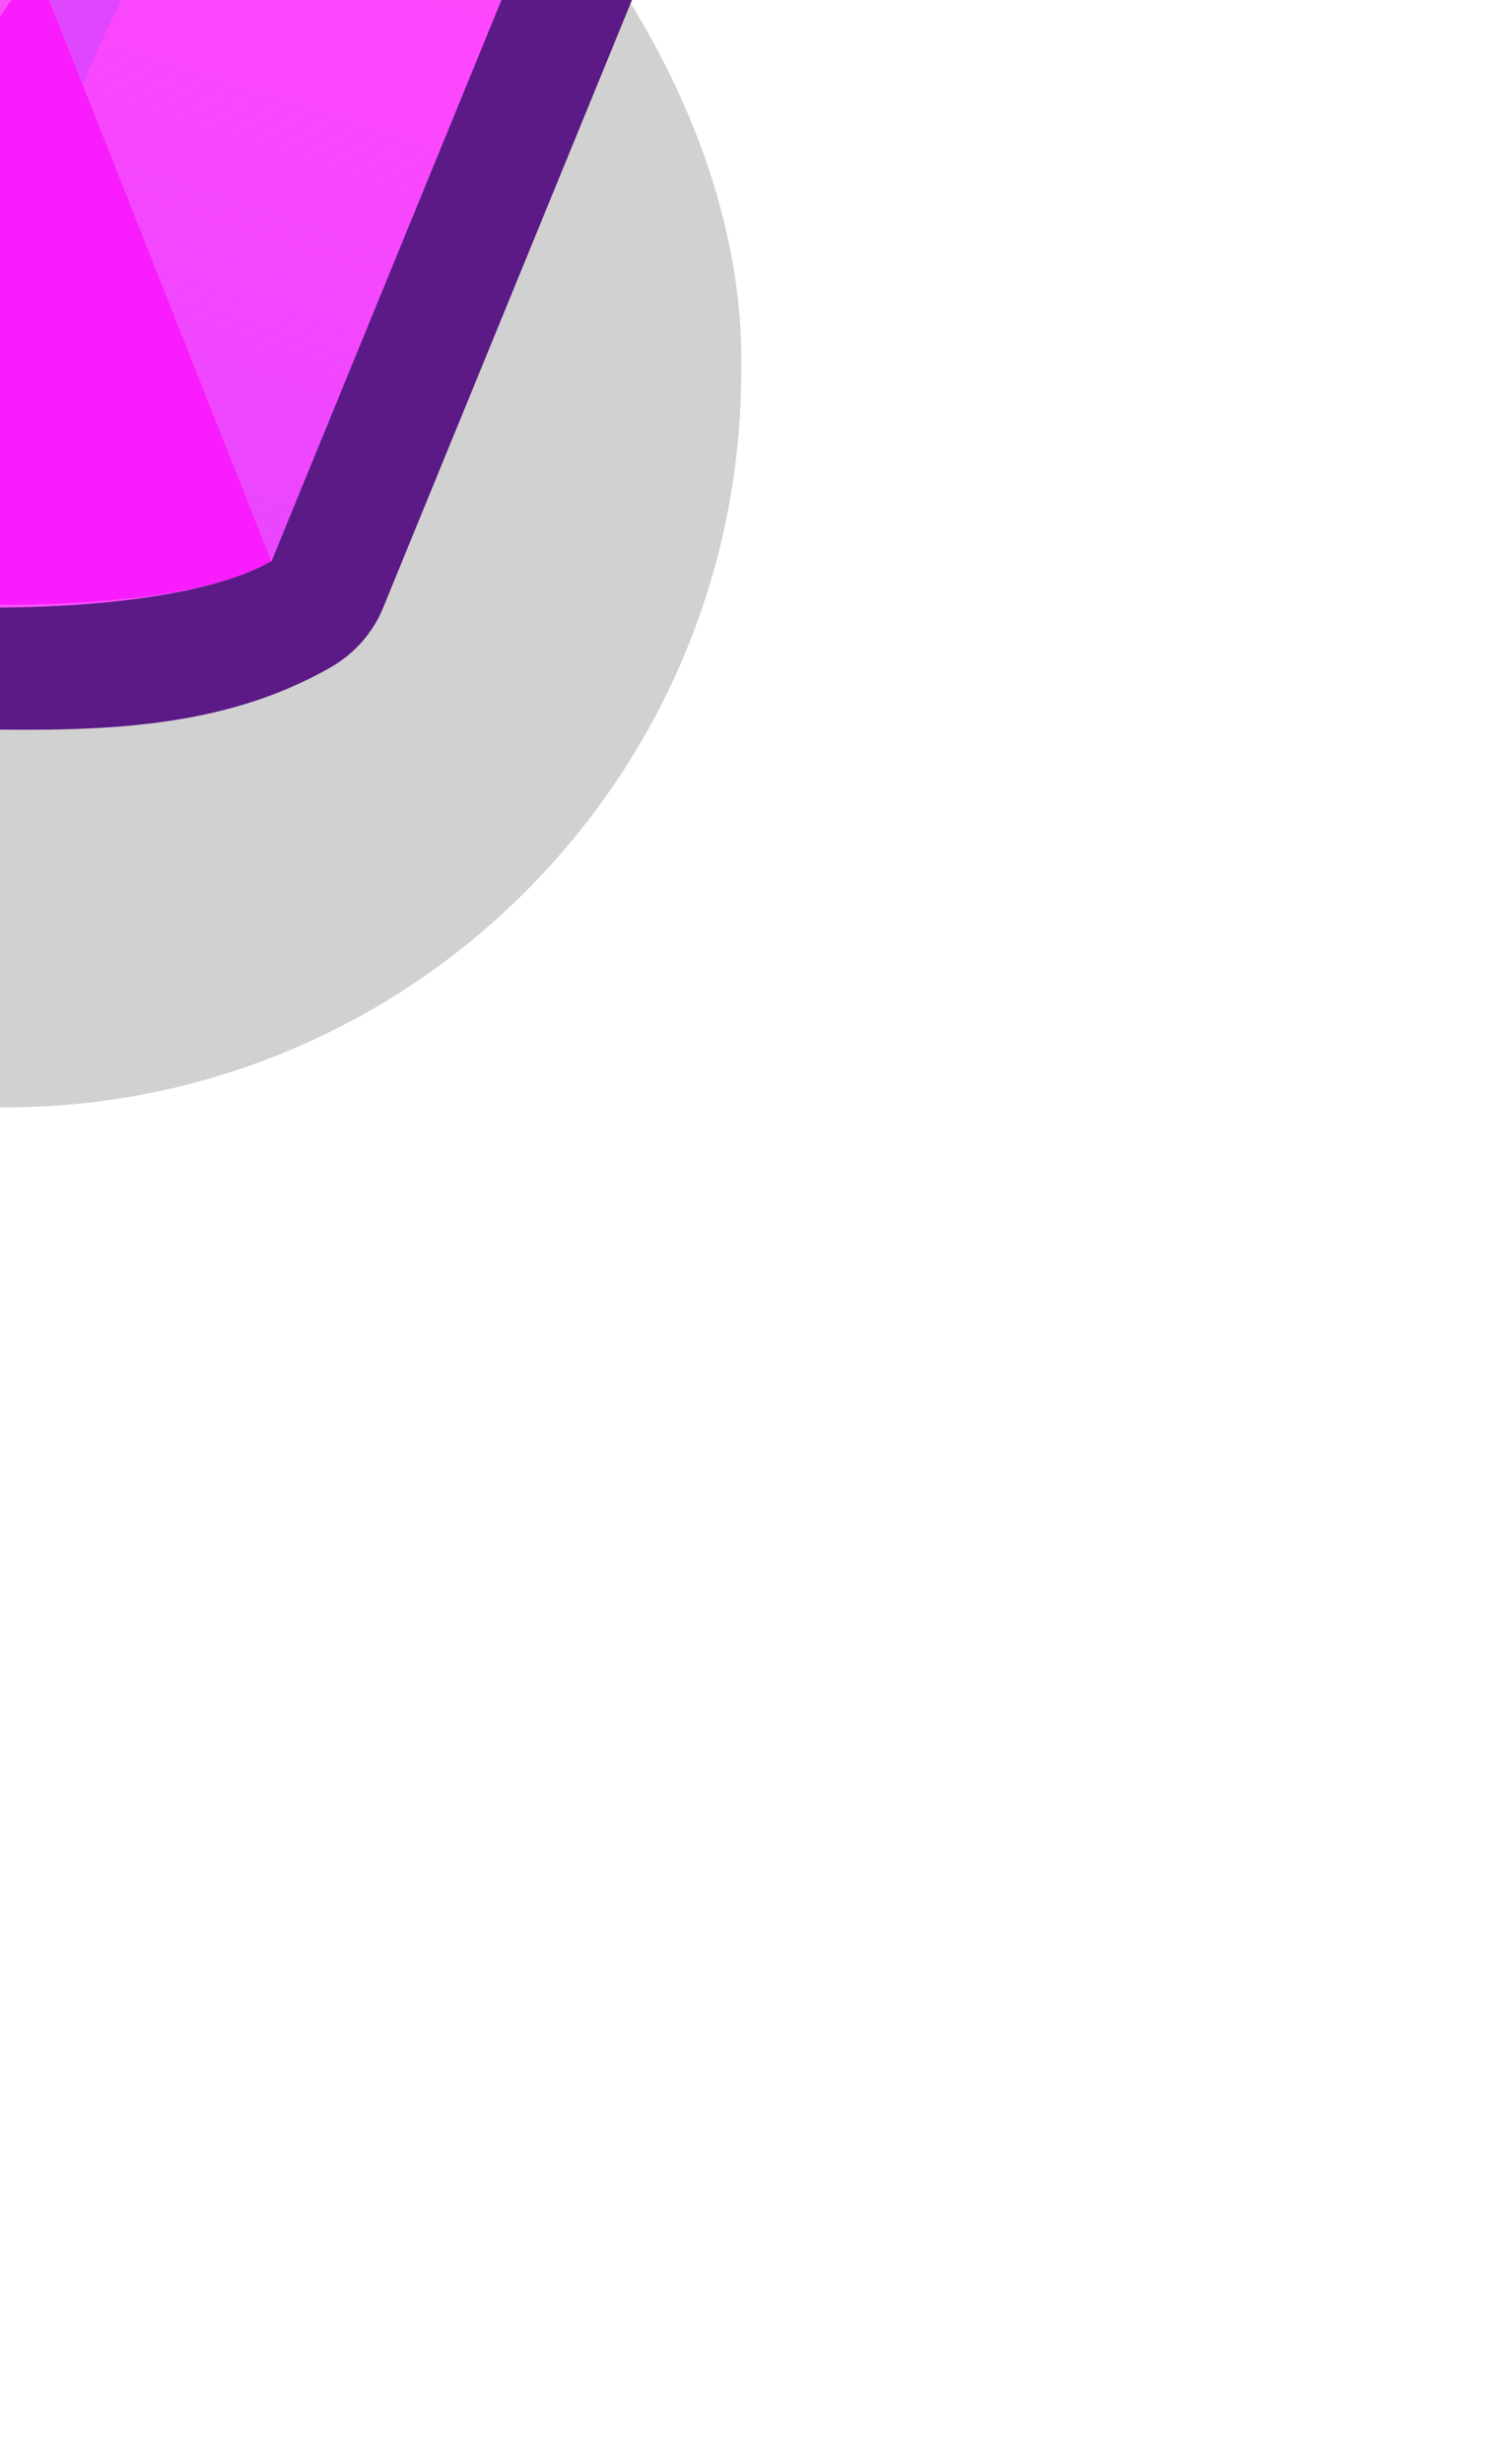 <?xml version="1.0" encoding="UTF-8" standalone="no"?>
<svg
   sodipodi:docname="crystal_magenta.svg"
   inkscape:version="1.1 (c68e22c387, 2021-05-23)"
   id="svg17168"
   version="1.1"
   viewBox="0 0 0.265 0.437"
   height="0.437mm"
   width="0.265mm"
   xmlns:inkscape="http://www.inkscape.org/namespaces/inkscape"
   xmlns:sodipodi="http://sodipodi.sourceforge.net/DTD/sodipodi-0.dtd"
   xmlns:xlink="http://www.w3.org/1999/xlink"
   xmlns="http://www.w3.org/2000/svg"
   xmlns:svg="http://www.w3.org/2000/svg"
   xmlns:rdf="http://www.w3.org/1999/02/22-rdf-syntax-ns#"
   xmlns:cc="http://creativecommons.org/ns#"
   xmlns:dc="http://purl.org/dc/elements/1.1/">
  <defs
     id="defs17162">
    <linearGradient
       y2="-2509.8"
       x2="-1266.325"
       y1="-2530.613"
       x1="-1269.963"
       gradientTransform="matrix(0.265,0,0,0.265,-18.184,-0.001)"
       gradientUnits="userSpaceOnUse"
       id="linearGradient13912"
       xlink:href="#linearGradient13512"
       inkscape:collect="always" />
    <linearGradient
       id="linearGradient13512"
       inkscape:collect="always">
      <stop
         id="stop13508"
         offset="0"
         style="stop-color:#e744fb;stop-opacity:1" />
      <stop
         id="stop13510"
         offset="1"
         style="stop-color:#dd40fd;stop-opacity:0;" />
    </linearGradient>
    <linearGradient
       y2="-2528.071"
       x2="-1265.186"
       y1="-2528.071"
       x1="-1271.004"
       gradientTransform="matrix(0.265,0,0,0.265,-18.184,0.256)"
       gradientUnits="userSpaceOnUse"
       id="linearGradient13914"
       xlink:href="#linearGradient13499"
       inkscape:collect="always" />
    <linearGradient
       id="linearGradient13499"
       inkscape:collect="always">
      <stop
         style="stop-color:#c218fa;stop-opacity:0;"
         offset="0"
         id="stop13497" />
      <stop
         style="stop-color:#c218fa;stop-opacity:1;"
         offset="1"
         id="stop13495" />
    </linearGradient>
    <linearGradient
       y2="-666.222"
       x2="-333.62"
       y1="-663.332"
       x1="-334.55"
       gradientTransform="translate(-18.184,-0.001)"
       gradientUnits="userSpaceOnUse"
       id="linearGradient13916"
       xlink:href="#linearGradient13545"
       inkscape:collect="always" />
    <linearGradient
       id="linearGradient13545"
       inkscape:collect="always">
      <stop
         style="stop-color:#ff47fe;stop-opacity:0;"
         offset="0"
         id="stop13543" />
      <stop
         style="stop-color:#ff47fe;stop-opacity:1;"
         offset="1"
         id="stop13541" />
    </linearGradient>
  </defs>
  <sodipodi:namedview
     inkscape:document-rotation="0"
     inkscape:window-maximized="1"
     inkscape:window-y="-8"
     inkscape:window-x="-8"
     inkscape:window-height="1057"
     inkscape:window-width="1920"
     showgrid="false"
     inkscape:current-layer="g13816-0"
     inkscape:document-units="mm"
     inkscape:cy="1.0136719"
     inkscape:cx="0.34375"
     inkscape:zoom="256"
     inkscape:pageshadow="2"
     inkscape:pageopacity="0.0"
     borderopacity="1.0"
     bordercolor="#666666"
     pagecolor="#ffffff"
     id="base"
     inkscape:pagecheckerboard="0" />
  <g
     transform="translate(-49.762,-95.534)"
     id="layer1"
     inkscape:groupmode="layer"
     inkscape:label="Layer 1">
    <g
       id="g13816-0"
       transform="matrix(0.048,0,0,0.048,66.718,127.508)">
      <rect
         ry="2.723"
         y="-667.526"
         x="-355.955"
         height="5.493"
         width="5.446"
         id="rect13151-1-5"
         style="opacity:1;fill:#000000;fill-opacity:0.18;fill-rule:nonzero;stroke:none;stroke-width:4.054;stroke-linecap:round;stroke-linejoin:round;stroke-miterlimit:4;stroke-dasharray:none;stroke-dashoffset:0;stroke-opacity:1;paint-order:markers stroke fill" />
      <path
         style="color:#000000;fill:#5b1a86;stroke-linejoin:round;-inkscape-stroke:none"
         d="m -354.217,-671.213 c -0.134,-0.001 -0.261,0.058 -0.348,0.16 l -1.006,1.205 c -0.086,0.102 -0.122,0.238 -0.098,0.369 l 0.326,1.779 -0.336,0.836 c -0.039,0.097 -0.043,0.203 -0.012,0.303 l 0.834,2.645 c 0.034,0.107 0.107,0.198 0.205,0.254 0.191,0.11 0.363,0.14 0.574,0.174 0.211,0.034 0.447,0.052 0.689,0.057 0.485,0.009 0.952,0.008 1.365,-0.23 0.086,-0.05 0.154,-0.127 0.191,-0.219 l 1.395,-3.404 c 0.049,-0.119 0.045,-0.253 -0.012,-0.369 l -0.596,-1.215 c -0.059,-0.067 -0.137,-0.114 -0.223,-0.137 l 0.043,-0.4 c 0.011,-0.099 -0.011,-0.198 -0.062,-0.283 l -0.797,-1.299 c -0.081,-0.133 -0.225,-0.214 -0.381,-0.215 z"
         id="path13585-7-0"
         sodipodi:nodetypes="cccccccccccccccccccccc" />
      <path
         style="opacity:1;fill:#f549f7;fill-opacity:1;stroke:none;stroke-width:0.265px;stroke-linecap:butt;stroke-linejoin:miter;stroke-opacity:1"
         d="m -354.219,-670.764 -1.006,1.204 1.006,5.507 h 1.972 l 0.577,-5.402 -0.795,-1.298 z"
         id="path13551-9-9"
         inkscape:connector-curvature="0"
         sodipodi:nodetypes="ccccccc" />
      <path
         sodipodi:nodetypes="ccccccc"
         inkscape:connector-curvature="0"
         id="path13553-5-4"
         d="m -354.195,-669.559 c -0.294,-0.011 -0.713,0.148 -0.991,0.211 v 0 l 0.967,5.296 h 1.429 c -0.008,-0.689 -0.065,-4.738 -0.306,-5.11 -0.165,-0.253 -0.609,-0.379 -1.099,-0.397 z"
         style="opacity:1;fill:url(#linearGradient13912);fill-opacity:1;stroke:none;stroke-width:0.265px;stroke-linecap:butt;stroke-linejoin:miter;stroke-opacity:1" />
      <path
         sodipodi:nodetypes="cccccc"
         inkscape:connector-curvature="0"
         id="path13555-1-2"
         d="m -353.927,-669.537 c -0.308,0.243 -0.538,0.545 -0.543,0.922 -0.008,0.529 0.27,0.922 0.712,0.89 0.278,-0.02 0.647,-0.112 0.828,-0.35 -0.042,-0.558 -0.096,-0.982 -0.165,-1.088 -0.134,-0.206 -0.453,-0.327 -0.831,-0.375 z"
         style="opacity:1;fill:url(#linearGradient13914);fill-opacity:1;stroke:none;stroke-width:0.265px;stroke-linecap:butt;stroke-linejoin:miter;stroke-opacity:1" />
      <path
         sodipodi:nodetypes="ccccccc"
         inkscape:connector-curvature="0"
         id="path13557-0-2"
         d="m -352.761,-669.918 c 0.337,1.257 -0.182,1.744 -0.112,2.577 l 0.856,1.133 0.263,-2.459 0.084,-0.786 -0.795,-1.298 z"
         style="fill:#fe61ff;fill-opacity:1;stroke:none;stroke-width:0.265px;stroke-linecap:butt;stroke-linejoin:miter;stroke-opacity:1" />
      <path
         sodipodi:nodetypes="ccccc"
         style="opacity:1;fill:#ff81ff;fill-opacity:1;stroke:none;stroke-width:0.265px;stroke-linecap:butt;stroke-linejoin:miter;stroke-opacity:1"
         d="m -354.722,-670.162 c 0.503,0.203 1.56,0.303 2.746,0.207 l -0.489,-0.798 -1.754,-0.012 z"
         id="path13559-6-4"
         inkscape:connector-curvature="0" />
      <path
         sodipodi:nodetypes="czccc"
         style="opacity:1;fill:#ffe5ff;fill-opacity:1;stroke:none;stroke-width:0.265px;stroke-linecap:butt;stroke-linejoin:miter;stroke-opacity:1"
         d="m -353.535,-670.759 c 0,0 0.114,0.277 0.388,0.42 0.274,0.143 1.02,0.138 1.02,0.138 l -0.338,-0.551 z"
         id="path13561-6-2"
         inkscape:connector-curvature="0" />
      <path
         style="opacity:1;fill:#ff81ff;fill-opacity:1;stroke:none;stroke-width:0.265px;stroke-linecap:butt;stroke-linejoin:miter;stroke-opacity:1"
         d="m -352.675,-668.659 -1.064,1.041 -0.729,2.199 0.25,1.367 h 1.972 l 1.395,-3.403 -0.596,-1.216 z"
         id="path13563-5-0"
         inkscape:connector-curvature="0"
         sodipodi:nodetypes="cccccccc" />
      <path
         sodipodi:nodetypes="czcccc"
         inkscape:connector-curvature="0"
         id="path13565-7-2"
         d="m -353.207,-668.139 c 0,0 0.311,0.153 0.846,0.153 0.535,0 0.747,0.878 0.747,0.878 l -0.053,0.189 -2.073,-0.699 z"
         style="fill:#f264ff;fill-opacity:1;stroke:none;stroke-width:0.265px;stroke-linecap:butt;stroke-linejoin:miter;stroke-opacity:1" />
      <path
         sodipodi:nodetypes="zcccccz"
         inkscape:connector-curvature="0"
         id="path13567-7-6"
         d="m -352.739,-667.689 c -0.369,-0.256 -1,0.07 -1,0.07 l -0.48,3.567 1.973,-1.9e-4 1.086,-2.649 -0.454,-0.407 c 0,0 -0.757,-0.325 -1.125,-0.581 z"
         style="opacity:1;fill:#e146ff;fill-opacity:1;stroke:none;stroke-width:0.265px;stroke-linecap:butt;stroke-linejoin:miter;stroke-opacity:1" />
      <path
         style="opacity:1;fill:#f853f9;fill-opacity:1;stroke:none;stroke-width:0.265px;stroke-linecap:butt;stroke-linejoin:miter;stroke-opacity:1"
         d="m -355.26,-666.695 0.384,-0.956 1.137,0.033 0.29,0.531 1.203,3.035 c -0.451,0.261 -1.84,0.196 -2.179,-3e-5 z"
         id="path13569-3-7"
         inkscape:connector-curvature="0"
         sodipodi:nodetypes="ccccccc" />
      <path
         sodipodi:nodetypes="czccc"
         style="opacity:1;fill:#ffe5ff;fill-opacity:1;stroke:none;stroke-width:0.265px;stroke-linecap:butt;stroke-linejoin:miter;stroke-opacity:1"
         d="m -352.675,-668.659 c 0,0 0.36,0.475 0.683,0.475 0.323,0 0.797,0.028 0.797,0.028 l -0.252,-0.514 z"
         id="path13571-0-8"
         inkscape:connector-curvature="0" />
      <path
         sodipodi:nodetypes="cccccc"
         style="opacity:1;fill:url(#linearGradient13916);fill-opacity:1;stroke:none;stroke-width:0.265px;stroke-linecap:butt;stroke-linejoin:miter;stroke-opacity:1"
         d="m -352.945,-665.815 0.492,1.763 h 0.207 l 1.086,-2.649 c -0.202,-0.451 -0.564,-0.647 -0.965,-0.378 -0.401,0.269 -0.82,1.265 -0.82,1.265 z"
         id="path13573-8-4"
         inkscape:connector-curvature="0" />
      <path
         sodipodi:nodetypes="cccccc"
         style="fill:#ff84ff;fill-opacity:1;stroke:none;stroke-width:0.265px;stroke-linecap:butt;stroke-linejoin:miter;stroke-opacity:1"
         d="m -353.449,-667.087 c -0.997,0.568 -1.152,1.605 -1.14,2.516 l -0.671,-2.123 0.384,-0.956 1.137,0.033 z"
         id="path13575-0-1"
         inkscape:connector-curvature="0" />
      <path
         sodipodi:nodetypes="cssccc"
         style="fill:#ffe5ff;fill-opacity:1;stroke:none;stroke-width:0.265px;stroke-linecap:butt;stroke-linejoin:miter;stroke-opacity:1"
         d="m -354.876,-667.651 c 0,0 -0.025,0.766 0.134,0.974 0.184,0.242 0.288,-0.314 0.407,-0.447 0.214,-0.24 0.741,-0.229 0.741,-0.229 l -0.145,-0.266 z"
         id="path13577-7-0"
         inkscape:connector-curvature="0" />
      <path
         sodipodi:nodetypes="cccc"
         inkscape:connector-curvature="0"
         id="path13705-5"
         d="m -353.116,-666.245 c -0.833,1.034 -0.463,2.178 -1.31,2.193 0.355,0.164 1.728,0.261 2.179,0 z"
         style="fill:#f91cfc;fill-opacity:1;stroke:none;stroke-width:0.265px;stroke-linecap:butt;stroke-linejoin:miter;stroke-opacity:1" />
      <rect
         style="opacity:1;fill:none;fill-opacity:1;fill-rule:nonzero;stroke:none;stroke-width:0.048;stroke-linecap:round;stroke-linejoin:round;stroke-miterlimit:4;stroke-dasharray:none;stroke-dashoffset:0;stroke-opacity:1;paint-order:markers stroke fill"
         id="rect13163-0-7"
         width="5.445"
         height="5.445"
         x="-355.955"
         y="-669.003" />
    </g>
  </g>
</svg>
